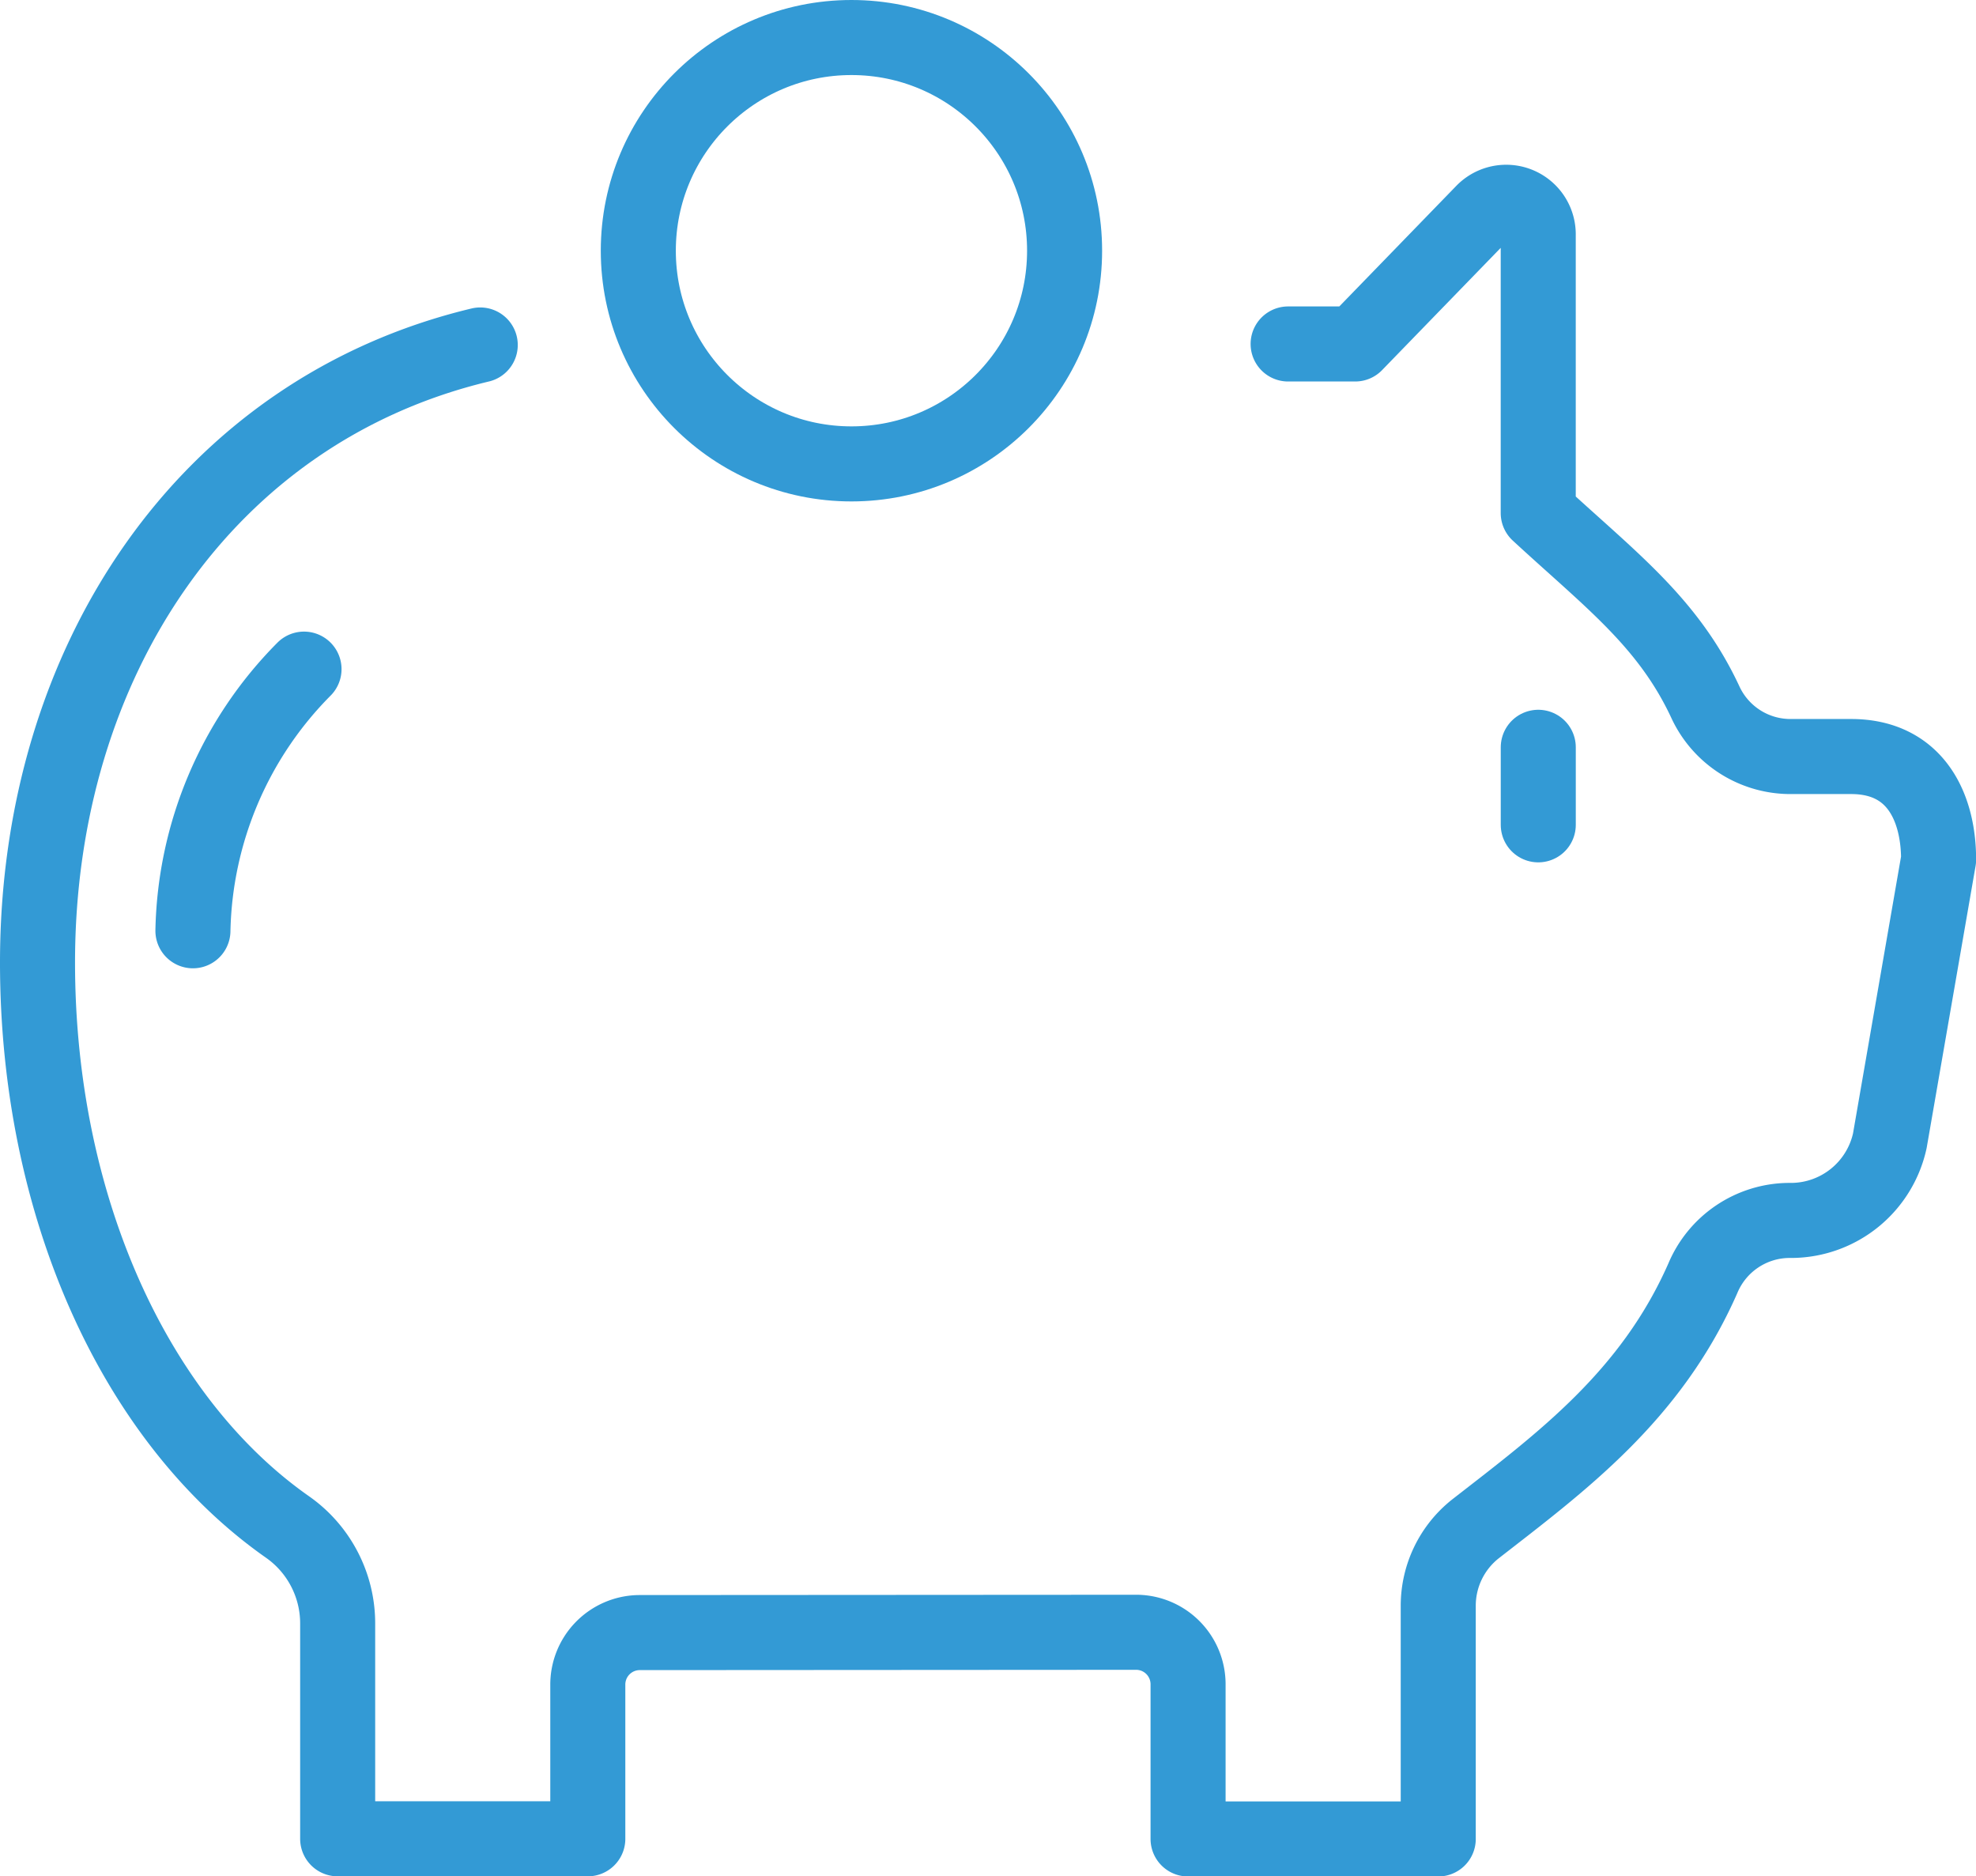 <svg xmlns="http://www.w3.org/2000/svg" width="52.667" height="50" viewBox="0 0 52.667 50"><defs><style>.a{fill:none;stroke:#339ad5;stroke-linecap:round;stroke-linejoin:round;stroke-width:2px;}</style></defs><g transform="translate(1 1)"><path class="a" d="M46.8,180.054C39.5,181.8,35,188.485,35,196.51h0c0,6.452,2.571,12.174,6.664,15.043A3.138,3.138,0,0,1,43,214.129v5.732h6.667v-4.088a1.386,1.386,0,0,1,1.364-1.407l13.268-.008a1.386,1.386,0,0,1,1.367,1.407v4.1h6.668v-6.207a2.61,2.61,0,0,1,1-2.062c2.279-1.773,4.667-3.527,6.052-6.671a2.512,2.512,0,0,1,2.276-1.542h.1a2.7,2.7,0,0,0,2.608-2.122l1.3-7.493c0-1.374-.6-2.747-2.332-2.747H81.753a2.5,2.5,0,0,1-2.287-1.423c-.993-2.148-2.535-3.281-4.467-5.066v-7.4a.854.854,0,0,0-1.463-.625l-3.416,3.52H68.333" transform="translate(-35 -171.861)"/><path class="a" d="M41.971,184a10.178,10.178,0,0,0-2.961,6.972" transform="translate(-34.868 -167.169)"/><path class="a" d="M46,183" transform="translate(-31.333 -168.333)"/><path class="a" d="M58,183" transform="translate(-27.333 -168.333)"/><circle class="a" cx="5.681" cy="5.681" r="5.681" transform="translate(16.013)"/><line class="a" y2="2.066" transform="translate(40 18.914)"/></g></svg>